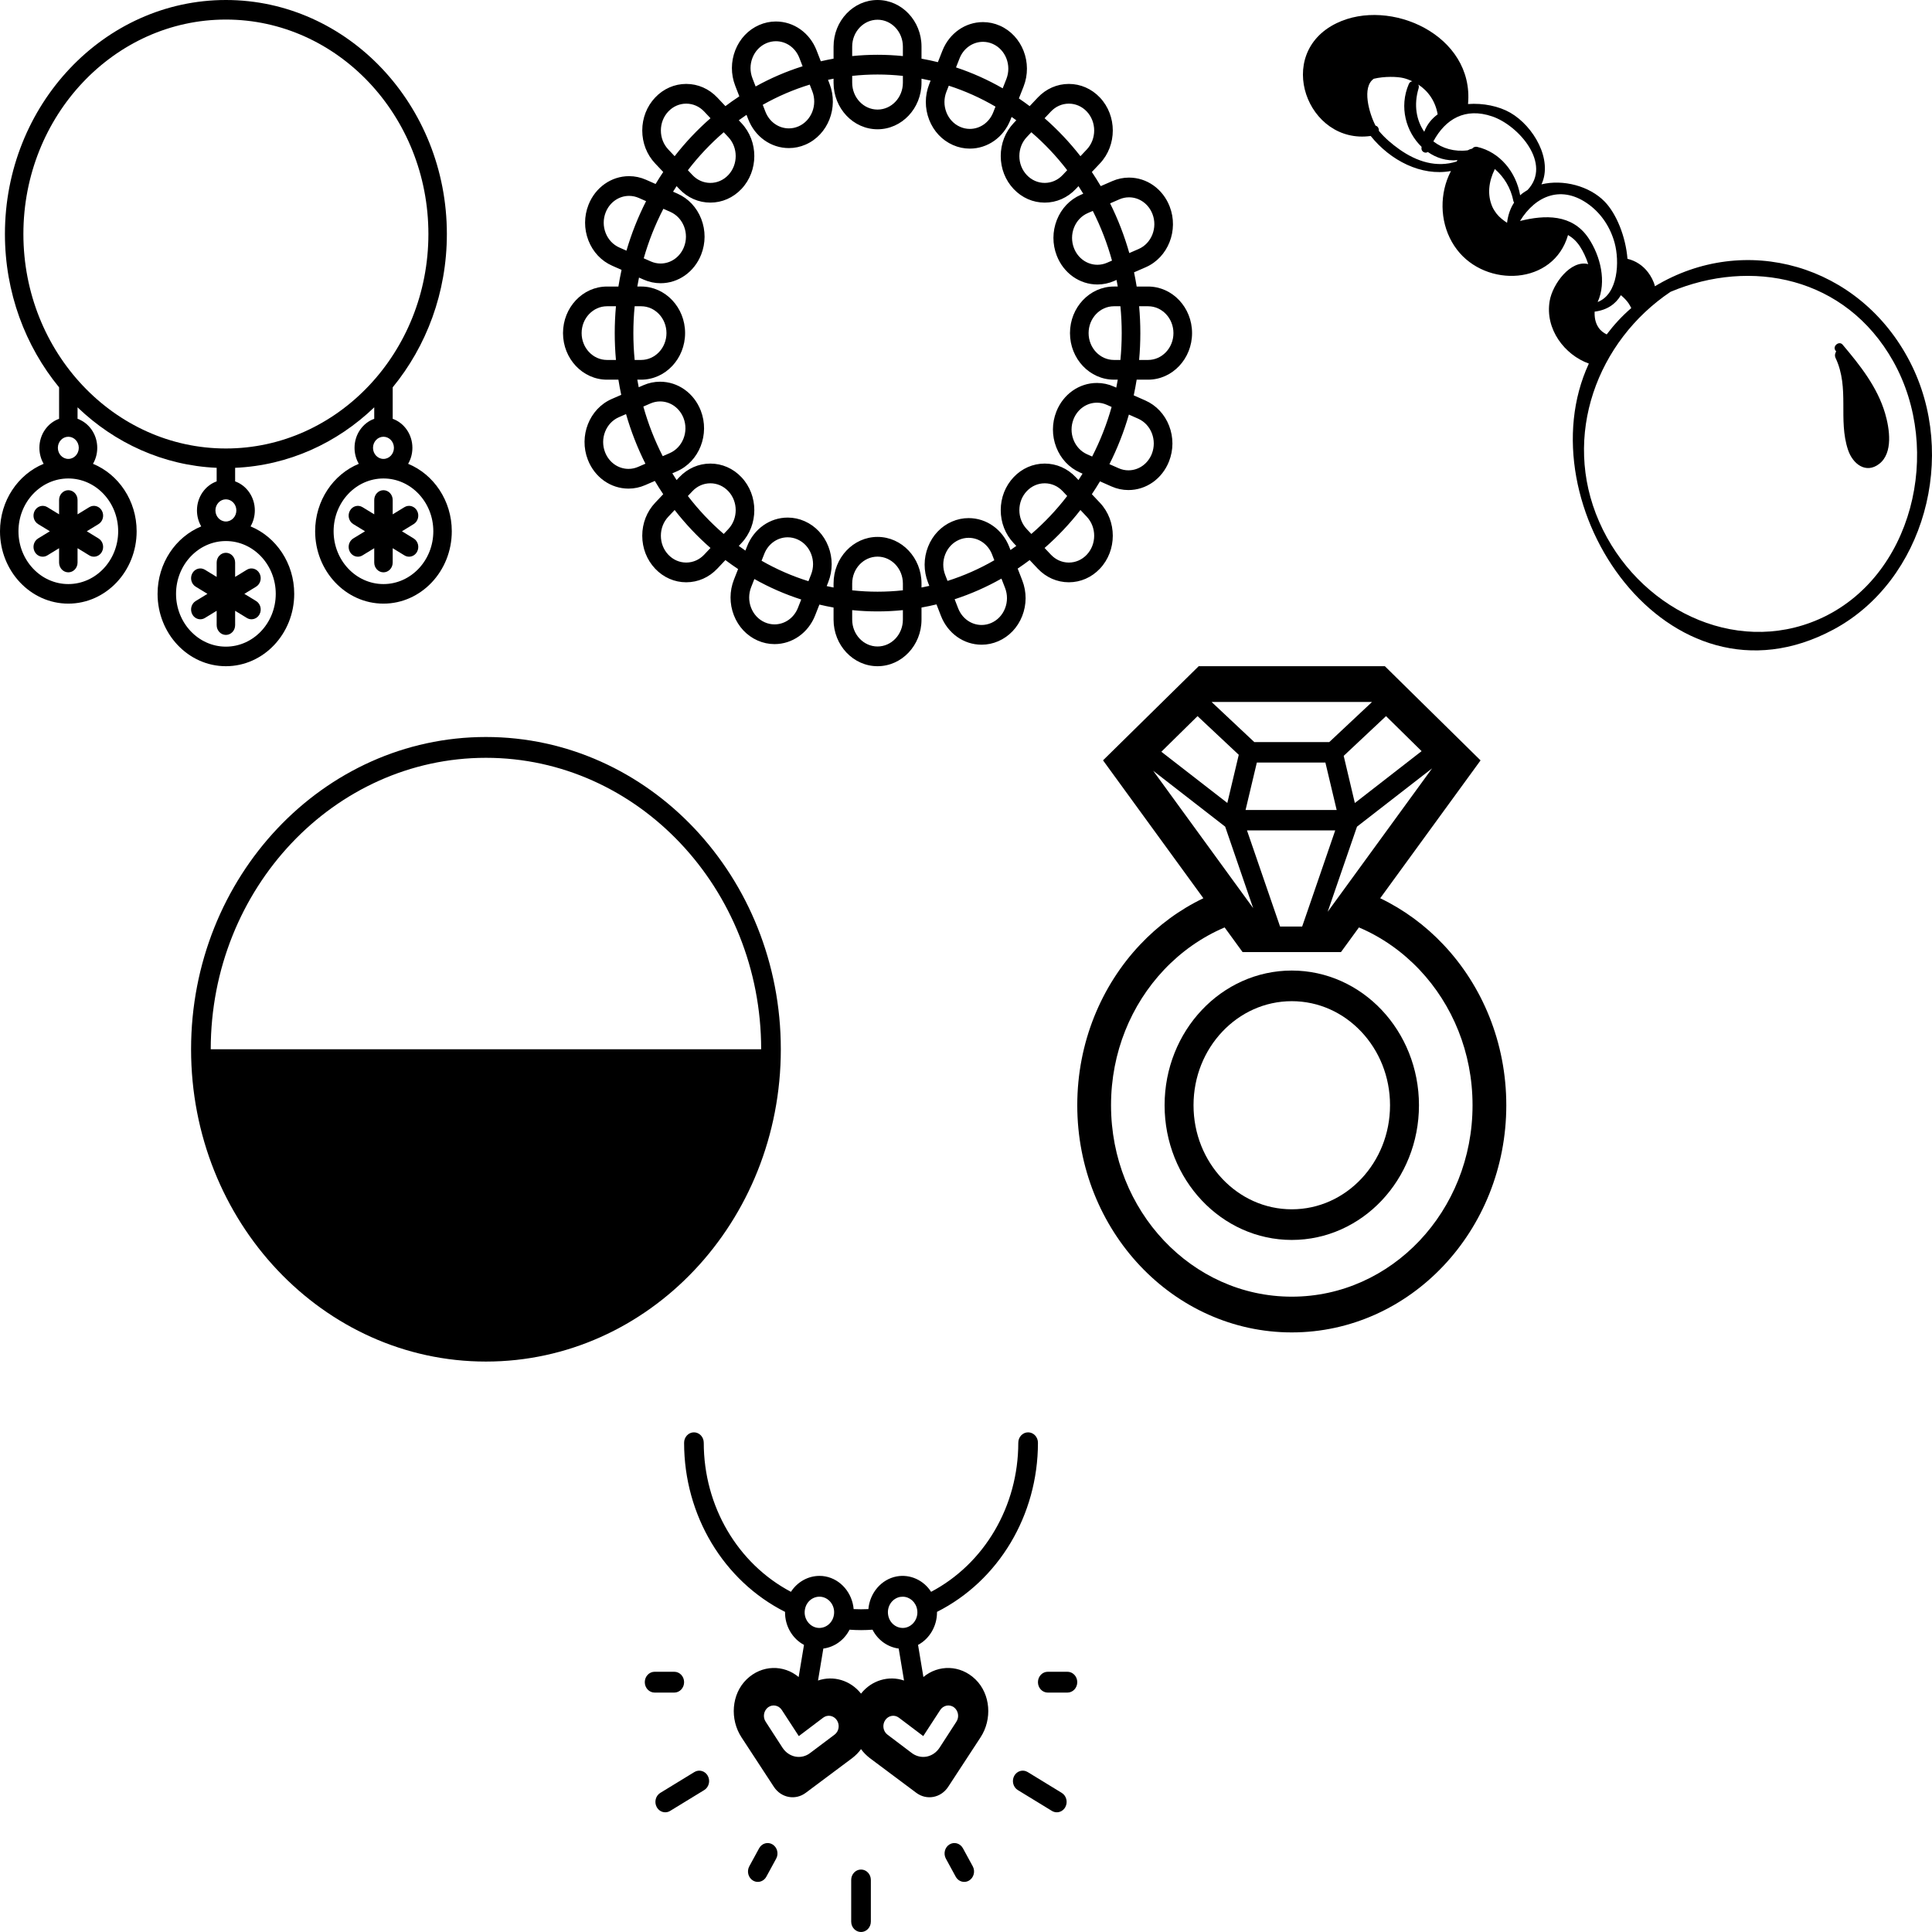 <svg width="750" height="750" viewBox="0 0 750 750"  xmlns="http://www.w3.org/2000/svg">
<path d="M84.109 218.386V223.958L79.552 221.172C77.838 220.123 75.646 220.746 74.657 222.561C73.667 224.376 74.254 226.698 75.968 227.746L80.525 230.532L75.968 233.318C74.254 234.366 73.667 236.688 74.657 238.503C75.32 239.721 76.525 240.402 77.764 240.402C78.372 240.402 78.988 240.238 79.552 239.893L84.109 237.107V242.679C84.109 244.775 85.714 246.475 87.693 246.475C89.673 246.475 91.277 244.775 91.277 242.679V237.107L95.834 239.893C96.398 240.238 97.015 240.402 97.623 240.402C98.862 240.402 100.066 239.721 100.73 238.503C101.72 236.688 101.132 234.366 99.418 233.318L94.862 230.532L99.418 227.746C101.132 226.698 101.72 224.376 100.73 222.561C99.74 220.746 97.548 220.124 95.834 221.172L91.277 223.958V218.386C91.277 216.289 89.673 214.59 87.693 214.59C85.714 214.59 84.109 216.289 84.109 218.386Z" />
<path d="M158.439 180.052C159.487 178.244 160.092 176.12 160.092 173.848C160.092 168.617 156.885 164.167 152.446 162.579V150.365C165.538 134.412 173.473 113.592 173.473 90.846C173.473 40.753 134.992 0 87.692 0C40.392 0 1.912 40.753 1.912 90.846C1.912 113.592 9.847 134.412 22.939 150.365V162.579C18.499 164.167 15.292 168.617 15.292 173.848C15.292 176.12 15.898 178.245 16.946 180.052C7.042 184.129 0 194.326 0 206.239C0 221.727 11.898 234.328 26.523 234.328C41.148 234.328 53.045 221.727 53.045 206.239C53.045 194.326 46.004 184.129 36.1 180.052C37.148 178.244 37.753 176.12 37.753 173.848C37.753 168.617 34.546 164.167 30.107 162.579V158.122C44.515 171.967 63.374 180.7 84.108 181.607V186.872C79.668 188.461 76.462 192.91 76.462 198.141C76.462 200.413 77.067 202.538 78.115 204.346C68.211 208.422 61.169 218.619 61.169 230.532C61.169 246.02 73.067 258.621 87.692 258.621C102.317 258.621 114.215 246.02 114.215 230.532C114.215 218.619 107.173 208.422 97.269 204.345C98.317 202.537 98.922 200.413 98.922 198.141C98.922 192.91 95.716 188.46 91.276 186.872V181.607C112.01 180.699 130.87 171.967 145.278 158.122V162.578C140.838 164.166 137.631 168.616 137.631 173.847C137.631 176.119 138.237 178.244 139.285 180.052C129.381 184.129 122.339 194.326 122.339 206.239C122.339 221.727 134.237 234.328 148.862 234.328C163.486 234.328 175.384 221.727 175.384 206.239C175.384 194.326 168.343 184.129 158.439 180.052ZM45.877 206.239C45.877 217.541 37.195 226.736 26.523 226.736C15.851 226.736 7.168 217.541 7.168 206.239C7.168 194.936 15.851 185.741 26.523 185.741C37.195 185.741 45.877 194.936 45.877 206.239ZM26.523 178.15C24.283 178.15 22.461 176.22 22.461 173.848C22.461 171.476 24.283 169.546 26.523 169.546C28.763 169.546 30.585 171.476 30.585 173.848C30.585 176.22 28.763 178.15 26.523 178.15ZM107.047 230.532C107.047 241.834 98.364 251.029 87.692 251.029C77.02 251.029 68.338 241.834 68.338 230.532C68.338 219.229 77.02 210.034 87.692 210.034C98.364 210.034 107.047 219.229 107.047 230.532ZM87.692 202.443C85.452 202.443 83.63 200.513 83.63 198.141C83.63 195.769 85.452 193.839 87.692 193.839C89.932 193.839 91.754 195.769 91.754 198.141C91.754 200.513 89.932 202.443 87.692 202.443ZM87.692 174.101C44.345 174.101 9.08 136.753 9.08 90.846C9.08 44.939 44.345 7.592 87.692 7.592C131.039 7.592 166.305 44.939 166.305 90.846C166.305 136.753 131.039 174.101 87.692 174.101ZM144.8 173.848C144.8 171.476 146.622 169.546 148.862 169.546C151.102 169.546 152.924 171.476 152.924 173.848C152.924 176.22 151.102 178.15 148.862 178.15C146.622 178.15 144.8 176.22 144.8 173.848ZM148.862 226.736C138.19 226.736 129.507 217.541 129.507 206.239C129.507 194.936 138.19 185.741 148.862 185.741C159.534 185.741 168.216 194.936 168.216 206.239C168.216 217.541 159.534 226.736 148.862 226.736Z" />
<path d="M161.898 198.267C160.908 196.452 158.716 195.829 157.002 196.878L152.445 199.664V194.092C152.445 191.995 150.841 190.296 148.861 190.296C146.882 190.296 145.277 191.995 145.277 194.092V199.664L140.72 196.878C139.006 195.829 136.814 196.452 135.825 198.267C134.835 200.082 135.422 202.404 137.136 203.452L141.693 206.238L137.136 209.024C135.422 210.073 134.835 212.394 135.825 214.209C136.488 215.427 137.693 216.108 138.932 216.108C139.54 216.108 140.156 215.944 140.72 215.599L145.277 212.813V218.385C145.277 220.481 146.882 222.181 148.861 222.181C150.841 222.181 152.445 220.481 152.445 218.385V212.813L157.002 215.599C157.566 215.944 158.183 216.108 158.791 216.108C160.029 216.108 161.234 215.427 161.898 214.209C162.888 212.394 162.3 210.073 160.586 209.024L156.03 206.238L160.586 203.452C162.3 202.404 162.888 200.082 161.898 198.267Z" />
<path d="M22.937 194.092V199.664L18.381 196.878C16.666 195.829 14.474 196.452 13.485 198.267C12.495 200.082 13.082 202.404 14.796 203.452L19.353 206.238L14.796 209.024C13.082 210.073 12.495 212.394 13.485 214.209C14.149 215.427 15.353 216.108 16.592 216.108C17.2 216.108 17.816 215.944 18.381 215.599L22.937 212.813V218.385C22.937 220.481 24.542 222.181 26.521 222.181C28.501 222.181 30.106 220.481 30.106 218.385V212.813L34.662 215.599C35.227 215.944 35.843 216.108 36.451 216.108C37.69 216.108 38.894 215.427 39.558 214.209C40.548 212.394 39.961 210.073 38.246 209.024L33.69 206.238L38.246 203.452C39.961 202.404 40.548 200.082 39.558 198.267C38.569 196.452 36.376 195.829 34.662 196.878L30.106 199.664V194.092C30.106 191.995 28.501 190.296 26.521 190.296C24.542 190.296 22.937 191.995 22.937 194.092Z" />
<path d="M560.338 366.713C553.309 359.249 544.994 353.108 535.788 348.696L574.75 295.183L537.603 258.62H465.334L428.191 295.164L467.149 348.696C457.925 353.108 449.619 359.249 442.581 366.713C427.54 382.642 418.195 404.722 418.195 429.055C418.195 453.392 427.54 475.462 442.581 491.401C457.644 507.354 478.488 517.241 501.468 517.241C524.449 517.241 545.293 507.354 560.338 491.401C575.397 475.462 584.742 453.392 584.742 429.055C584.742 404.722 575.397 382.642 560.338 366.713ZM522.799 343.797L515.412 353.94L519.208 342.886L526.786 320.905L555.94 298.273L522.799 343.797ZM518.329 322.369L511.741 341.539L507.124 354.969L505.492 359.688H496.923L495.313 355.011L490.692 341.6L484.082 322.369L518.329 322.369ZM483.524 314.447L487.904 296.019H514.516L518.896 314.447H483.524ZM538.054 278.002L551.863 291.593L525.948 311.731L521.621 293.421L538.054 278.002ZM470.481 272.49H532.442L532.527 272.594L516.005 288.088H486.931L470.409 272.57L470.481 272.49ZM464.883 278.002L480.883 293.006V293.024L476.449 311.708L450.833 291.829L464.883 278.002ZM447.665 299.208L475.61 320.905L483.202 343.003L486.481 352.532L480.115 343.797L447.665 299.208ZM551.092 481.608C538.37 495.062 520.872 503.366 501.468 503.366C482.066 503.366 464.567 495.062 451.845 481.608C439.133 468.135 431.3 449.603 431.3 429.054C431.3 408.5 439.133 389.973 451.845 376.5C458.523 369.438 466.516 363.793 475.401 360.023L482.368 369.594H520.569L527.54 360.023C536.421 363.793 544.414 369.438 551.092 376.5C563.804 389.973 571.641 408.5 571.641 429.054C571.641 449.603 563.804 468.135 551.092 481.608Z" />
<path d="M501.467 376.766C487.849 376.766 475.471 382.628 466.555 392.08C457.629 401.529 452.094 414.628 452.094 429.055C452.094 443.468 457.629 456.581 466.555 466.025C475.471 475.477 487.85 481.344 501.467 481.344C515.085 481.344 527.463 475.477 536.38 466.025C545.3 456.581 550.841 443.468 550.841 429.055C550.841 414.628 545.3 401.529 536.38 392.08C527.463 382.628 515.085 376.766 501.467 376.766ZM528.435 457.62C521.521 464.938 512.021 469.449 501.467 469.449C490.918 469.449 481.417 464.938 474.498 457.62C467.58 450.284 463.325 440.227 463.325 429.055C463.325 417.874 467.58 407.821 474.498 400.489C481.417 393.167 490.918 388.661 501.467 388.656C512.021 388.661 521.521 393.167 528.435 400.489C535.349 407.82 539.608 417.873 539.608 429.055C539.609 440.227 535.349 450.289 528.435 457.62Z" />
<path d="M358.464 651.021L356.387 638.547C360.847 636.161 363.744 631.275 363.744 625.903V625.782C363.744 625.764 363.739 625.746 363.739 625.728C387.628 613.681 402.93 588.266 402.93 560.076C402.93 557.844 401.223 556.035 399.114 556.035C397.005 556.035 395.298 557.844 395.298 560.076C395.298 584.744 382.12 607.036 361.454 617.943C358.592 613.498 353.403 610.993 348.099 611.962C342.071 613.094 337.645 618.427 337.11 624.65C335.225 624.743 333.271 624.743 331.386 624.65C330.852 618.427 326.426 613.094 320.397 611.962C319.634 611.801 318.871 611.76 318.108 611.76C313.644 611.76 309.485 614.145 307.043 617.943C286.377 607.036 273.198 584.744 273.198 560.076C273.198 557.844 271.492 556.035 269.383 556.035C267.274 556.035 265.567 557.844 265.567 560.076C265.567 588.266 280.869 613.681 304.758 625.728C304.758 625.746 304.754 625.764 304.754 625.782C304.677 631.194 307.613 636.161 312.111 638.547L310.034 651.021C304.273 646.191 295.741 646.196 289.835 651.927C283.92 657.665 283.272 667.444 287.85 674.435L300.404 693.629C303.227 697.953 308.798 699.004 312.843 695.933L330.853 682.476C332.15 681.466 333.295 680.335 334.248 679.001C335.202 680.335 336.347 681.466 337.644 682.476L355.654 695.933C359.699 699.004 365.27 697.953 368.093 693.629L380.646 674.435C385.225 667.444 384.577 657.665 378.662 651.927C372.756 646.196 364.225 646.191 358.464 651.021ZM349.397 619.923C349.74 619.882 350.083 619.842 350.427 619.842C353.136 619.842 355.54 621.903 356.036 624.853C356.605 628.106 354.531 631.236 351.47 631.868C351.446 631.872 351.424 631.862 351.4 631.866C351.38 631.87 351.365 631.885 351.344 631.889C348.243 632.406 345.31 630.201 344.78 626.954C344.207 623.64 346.306 620.529 349.397 619.923ZM312.461 624.853C312.995 621.539 315.972 619.357 319.1 619.923C322.191 620.529 324.29 623.64 323.717 626.954C323.187 630.201 320.254 632.406 317.153 631.889C317.132 631.885 317.117 631.87 317.097 631.866C317.073 631.862 317.05 631.872 317.027 631.868C313.966 631.236 311.892 628.107 312.461 624.853ZM323.984 673.384L314.522 680.496C313.224 681.507 311.66 682.032 310.096 682.032C309.676 682.032 309.218 681.992 308.76 681.911C306.738 681.507 304.983 680.294 303.8 678.516L297.237 668.374C296.016 666.555 296.474 664.05 298.191 662.757C299.946 661.504 302.312 661.989 303.495 663.807L310.096 673.95L319.558 666.798C321.275 665.504 323.641 665.949 324.862 667.767C326.083 669.586 325.701 672.091 323.984 673.384ZM334.248 657.463C330.128 652.25 323.488 650.351 317.574 652.371C317.567 652.374 317.56 652.378 317.553 652.38L319.62 639.966C319.625 639.966 319.63 639.966 319.635 639.966C323.946 639.4 327.762 636.652 329.784 632.652C329.785 632.65 329.786 632.646 329.787 632.644C331.226 632.746 332.705 632.813 334.248 632.813C335.792 632.813 337.271 632.746 338.71 632.644C338.711 632.646 338.712 632.65 338.713 632.652C340.735 636.652 344.551 639.4 348.862 639.966C348.867 639.966 348.872 639.966 348.877 639.966L350.944 652.38C350.937 652.378 350.93 652.374 350.923 652.371C345.009 650.351 338.369 652.25 334.248 657.463ZM371.26 668.374L364.697 678.516C363.514 680.294 361.759 681.507 359.737 681.911C359.279 681.992 358.821 682.032 358.401 682.032C356.837 682.032 355.273 681.507 353.975 680.537L344.512 673.384C342.795 672.091 342.414 669.586 343.635 667.767C344.856 665.949 347.222 665.504 348.939 666.798L358.401 673.95L365.002 663.807C366.185 661.989 368.551 661.504 370.306 662.757C372.023 664.05 372.481 666.555 371.26 668.374ZM338.064 729.796V745.96C338.064 748.191 336.358 750.001 334.248 750.001C332.139 750.001 330.433 748.191 330.433 745.96V729.796C330.433 727.564 332.139 725.755 334.248 725.755C336.358 725.755 338.064 727.564 338.064 729.796ZM274.771 689.386C275.826 691.32 275.199 693.791 273.373 694.907L260.153 702.989C259.553 703.357 258.897 703.53 258.249 703.53C256.93 703.53 255.648 702.805 254.94 701.509C253.885 699.576 254.511 697.105 256.337 695.988L269.558 687.906C271.376 686.792 273.713 687.453 274.771 689.386ZM413.557 701.509C412.849 702.805 411.567 703.53 410.248 703.53C409.599 703.53 408.944 703.356 408.344 702.989L395.123 694.907C393.297 693.791 392.671 691.32 393.725 689.386C394.78 687.453 397.116 686.792 398.939 687.906L412.159 695.988C413.986 697.105 414.611 699.576 413.557 701.509ZM377.618 724.488C378.672 726.42 378.046 728.892 376.22 730.009C375.62 730.376 374.965 730.55 374.316 730.55C372.997 730.55 371.716 729.825 371.007 728.529L367.192 721.531C366.137 719.599 366.763 717.127 368.589 716.01C370.408 714.891 372.744 715.554 373.802 717.49L377.618 724.488ZM418.192 653.018C418.192 655.25 416.486 657.059 414.377 657.059H406.745C404.636 657.059 402.93 655.25 402.93 653.018C402.93 650.786 404.636 648.977 406.745 648.977H414.377C416.486 648.977 418.192 650.786 418.192 653.018ZM301.305 721.531L297.49 728.529C296.782 729.825 295.5 730.55 294.181 730.55C293.532 730.55 292.877 730.376 292.277 730.009C290.451 728.892 289.825 726.42 290.879 724.488L294.695 717.49C295.749 715.554 298.082 714.891 299.908 716.01C301.734 717.127 302.36 719.599 301.305 721.531ZM261.752 657.059H254.12C252.011 657.059 250.305 655.25 250.305 653.018C250.305 650.786 252.011 648.977 254.12 648.977H261.752C263.861 648.977 265.567 650.786 265.567 653.018C265.567 655.25 263.861 657.059 261.752 657.059Z" />
<path d="M731.811 160.537C728.802 150.224 721.953 141.673 715.277 133.772C713.964 132.218 711.288 134.327 712.505 136.037C712.602 136.174 712.699 136.311 712.798 136.448C712.329 137.14 712.155 138.077 712.586 138.996C718.099 150.759 713.472 162.789 717.393 174.61C719.23 180.15 724.371 184.054 729.512 180.073C735.002 175.819 733.508 166.355 731.811 160.537Z" />
<path d="M741.42 140.419C721.835 102.519 677.278 90.126 642.438 111.128C641.981 109.131 640.847 107.147 639.796 105.748C637.775 103.059 634.94 101.203 631.783 100.477C631.109 91.956 627.539 82.991 622.919 78.251C617 72.177 606.77 69.529 598.394 71.563C602.853 62.112 595.431 49.024 586.305 43.763C581.87 41.206 575.748 39.95 569.888 40.388C572.344 13.603 539.558 -1.056 518.846 9.005C494.359 20.9 507.518 56.233 532.098 52.785C539.759 62.319 551.72 68.5 563.251 66.388C562.624 67.622 562.115 68.791 561.779 69.715C558.464 78.823 559.767 89.234 565.561 96.863C576.9 111.796 603.112 110.783 608.706 91.229C610.42 92.235 612 93.623 613.33 95.664C614.629 97.658 615.73 100.03 616.545 102.529C609.756 100.761 602.718 110.204 601.584 116.809C599.708 127.734 607.334 137.742 616.789 141.141C591.44 195.763 647.541 278.82 711.746 244.386C747.09 225.43 760.241 176.835 741.42 140.419ZM632.204 117.737C632.61 118.322 632.928 118.964 633.256 119.596C629.584 122.754 626.452 126.195 623.721 129.817C622.522 129.208 621.431 128.494 620.506 127.099C619.269 125.236 618.95 123.151 619.037 120.975C623.889 120.374 627.203 118.02 629.226 114.591C630.33 115.512 631.366 116.523 632.204 117.737ZM550.577 32.82C554.47 35.356 557.23 39.349 558.098 44.382C555.807 46.069 553.963 48.287 552.891 51.153C549.841 46.734 548.739 40.745 550.7 34.287C550.864 33.745 550.784 33.248 550.577 32.82ZM565.457 62.691C557.705 65.187 550.033 62.778 543.229 57.967C540.373 55.947 537.56 53.568 535.28 50.813C535.326 49.882 534.867 48.942 533.982 48.783C531.521 44.06 528.55 33.818 533.304 30.573C537.444 29.572 542.465 29.723 544.839 30.308C546.042 30.604 547.174 31.044 548.267 31.548C547.713 31.624 547.201 31.924 546.909 32.595C543.018 41.583 545.867 51.224 551.852 56.995C551.848 57.229 551.804 57.433 551.807 57.673C551.822 58.942 553.375 59.701 554.265 58.993C557.597 61.323 561.572 62.589 565.808 62.165C565.684 62.334 565.577 62.517 565.457 62.691ZM571.489 57.704C570.898 57.807 570.319 58.04 569.753 58.354C564.598 59.003 559.952 57.634 556.429 54.884C561.102 46.197 568.772 41.61 579.279 45.195C589.544 48.699 602.592 63.65 592.987 73.762C591.978 74.366 590.987 75.005 590.126 75.814C588.539 66.731 582.217 59.035 573.46 57.026C572.603 56.832 571.936 57.168 571.489 57.704ZM585.035 86.49C583.526 85.48 582.134 84.425 580.954 82.941C580.706 82.594 580.474 82.227 580.221 81.886C579.942 81.442 579.659 81.01 579.417 80.482C577.221 75.667 577.94 70.477 580.192 65.854C580.241 65.755 580.196 65.655 580.217 65.553C583.846 68.643 586.475 72.923 587.492 78.033C587.54 78.276 587.645 78.467 587.775 78.629C586.371 80.768 585.416 83.383 585.035 86.49ZM616.651 92.438C610.323 82.994 599.662 83.388 590.065 85.786C596.155 75.811 606.415 71.635 616.962 79.526C621.773 83.125 625.178 88.334 626.808 94.339C628.715 101.364 628.256 114.135 620.205 117.248C623.765 109.431 621.326 99.415 616.651 92.438ZM706.089 240.387C673.151 254.858 635.475 235.991 620.792 202.527C606.134 169.122 620.13 132.314 648.499 113.282C679.709 100.154 716.437 107.355 734.927 140.218C754.412 174.847 742.506 224.388 706.089 240.387Z" />
<path d="M188.645 286.1C125.427 286.1 74.176 340.378 74.176 407.328C74.176 474.278 125.427 528.557 188.645 528.557C251.862 528.557 303.113 474.278 303.113 407.328C303.113 340.378 251.862 286.1 188.645 286.1ZM188.645 294.182C247.554 294.182 295.482 344.94 295.482 407.328H81.807C81.807 344.94 129.735 294.182 188.645 294.182Z" />
<path d="M340.658 258.621C331.245 258.621 323.588 250.511 323.588 240.542V235.845C321.747 235.516 319.91 235.133 318.091 234.699L316.426 238.923C313.764 245.677 307.578 250.042 300.668 250.042C298.407 250.042 296.197 249.572 294.098 248.643C289.891 246.782 286.618 243.299 284.885 238.832C283.153 234.367 283.165 229.452 284.921 224.997L286.532 220.91C284.86 219.798 283.213 218.633 281.602 217.42L278.461 220.746C275.236 224.161 270.95 226.042 266.39 226.042C261.829 226.042 257.543 224.16 254.32 220.746C251.095 217.333 249.321 212.794 249.321 207.964C249.321 203.134 251.097 198.595 254.32 195.18L257.461 191.853C256.33 190.168 255.24 188.445 254.203 186.695L250.475 188.317C248.4 189.221 246.219 189.678 243.991 189.678C237.04 189.678 230.84 185.278 228.198 178.47C224.619 169.249 228.791 158.665 237.497 154.876L241.161 153.281C240.743 151.331 240.376 149.362 240.062 147.388H235.626C226.216 147.388 218.559 139.278 218.559 129.31C218.559 119.341 226.215 111.233 235.628 111.233H240.063C240.409 109.063 240.817 106.902 241.287 104.763L237.633 103.146C233.425 101.287 230.152 97.802 228.42 93.335C226.686 88.869 226.698 83.955 228.455 79.499C231.116 72.746 237.301 68.382 244.213 68.382C246.473 68.382 248.683 68.851 250.782 69.78L254.503 71.425C255.45 69.848 256.438 68.291 257.463 66.766L254.322 63.439C251.098 60.026 249.323 55.487 249.323 50.657C249.323 45.827 251.099 41.288 254.322 37.873C257.545 34.458 261.831 32.578 266.392 32.578C270.953 32.578 275.239 34.459 278.463 37.873L281.604 41.2C283.367 39.874 285.172 38.604 287.006 37.398L285.417 33.3C283.683 28.833 283.695 23.919 285.452 19.463C287.207 15.007 290.498 11.542 294.715 9.706C296.79 8.802 298.971 8.344 301.2 8.344C308.151 8.344 314.35 12.744 316.992 19.553L318.637 23.79C320.277 23.409 321.931 23.069 323.589 22.772V18.075C323.589 8.11 331.246 0 340.658 0C350.07 0 357.728 8.11 357.728 18.078V22.776C359.861 23.157 361.985 23.61 364.088 24.132L365.835 19.698C368.498 12.943 374.683 8.579 381.593 8.579C383.854 8.579 386.063 9.049 388.162 9.978C396.848 13.818 400.965 24.426 397.34 33.624L395.532 38.214C396.946 39.172 398.342 40.17 399.712 41.201L402.854 37.874C406.077 34.459 410.363 32.58 414.924 32.58C419.485 32.58 423.771 34.461 426.995 37.874C433.65 44.923 433.65 56.393 426.995 63.439L423.854 66.766C425.056 68.556 426.209 70.39 427.305 72.253L431.786 70.303C433.861 69.4 436.042 68.942 438.271 68.942C445.222 68.942 451.42 73.342 454.063 80.151C457.641 89.371 453.47 99.955 444.764 103.743L440.234 105.716C440.618 107.543 440.959 109.386 441.253 111.233H445.688C455.101 111.233 462.757 119.341 462.757 129.31C462.757 139.278 455.101 147.388 445.688 147.388H441.253C440.928 149.427 440.547 151.461 440.113 153.476L444.632 155.473C448.839 157.334 452.112 160.818 453.845 165.284C455.577 169.75 455.565 174.664 453.808 179.12C451.147 185.874 444.961 190.238 438.05 190.238C435.79 190.238 433.58 189.768 431.481 188.839L427.011 186.863C426.003 188.553 424.949 190.221 423.854 191.852L426.995 195.179C433.65 202.228 433.65 213.697 426.995 220.744C423.771 224.159 419.485 226.04 414.924 226.04C410.363 226.04 406.077 224.157 402.854 220.744L399.713 217.417C398.191 218.562 396.638 219.666 395.063 220.72L396.846 225.317C398.58 229.784 398.568 234.698 396.812 239.154C395.056 243.61 391.765 247.076 387.548 248.911C385.473 249.814 383.292 250.273 381.063 250.273C374.112 250.273 367.914 245.873 365.271 239.063L363.546 234.621C361.62 235.088 359.677 235.498 357.727 235.846V240.544C357.728 250.511 350.071 258.621 340.658 258.621ZM330.819 236.854V240.542C330.819 246.289 335.233 250.964 340.659 250.964C346.085 250.964 350.5 246.289 350.5 240.542V236.854C343.972 237.515 337.346 237.515 330.819 236.854ZM370.59 232.626L371.959 236.153C373.483 240.079 377.057 242.616 381.065 242.616C382.346 242.616 383.603 242.351 384.802 241.83C387.233 240.772 389.13 238.774 390.142 236.206C391.156 233.636 391.163 230.805 390.164 228.229L388.76 224.613C382.956 227.903 376.871 230.586 370.59 232.626ZM292.844 224.774L291.594 227.945C290.581 230.515 290.574 233.347 291.573 235.922C292.572 238.497 294.458 240.505 296.883 241.577C298.096 242.113 299.369 242.385 300.669 242.385C304.655 242.385 308.221 239.869 309.755 235.975L311.036 232.728C304.747 230.708 298.655 228.046 292.844 224.774ZM330.819 229.161C337.337 229.872 343.981 229.872 350.5 229.161V226.505C350.5 220.759 346.085 216.084 340.659 216.084C335.233 216.084 330.819 220.759 330.819 226.505V229.161ZM340.658 208.427C350.071 208.427 357.728 216.537 357.728 226.505V228.072C358.742 227.878 359.753 227.665 360.759 227.434L360.233 226.08C358.499 221.614 358.512 216.7 360.268 212.244C362.024 207.788 365.315 204.323 369.532 202.487C371.607 201.583 373.788 201.125 376.017 201.125C382.968 201.125 389.166 205.525 391.809 212.334L392.27 213.523C393.028 213.001 393.78 212.467 394.523 211.921L393.483 210.82C390.259 207.406 388.484 202.867 388.484 198.037C388.484 193.207 390.26 188.668 393.483 185.253C396.707 181.839 400.993 179.959 405.553 179.959C410.114 179.959 414.4 181.84 417.624 185.253L418.664 186.355C419.2 185.533 419.726 184.705 420.239 183.868L419.252 183.431C415.045 181.571 411.772 178.087 410.039 173.621C408.307 169.154 408.317 164.239 410.074 159.784C412.736 153.03 418.921 148.665 425.832 148.665C428.093 148.665 430.303 149.135 432.402 150.064L433.337 150.477C433.544 149.45 433.737 148.419 433.914 147.385H432.434C423.021 147.385 415.365 139.276 415.365 129.307C415.365 119.338 423.021 111.23 432.434 111.23H433.915C433.769 110.374 433.611 109.52 433.443 108.669L432.508 109.076C430.433 109.98 428.252 110.438 426.023 110.438C419.07 110.438 412.872 106.038 410.231 99.228C408.497 94.762 408.509 89.848 410.266 85.392C412.021 80.936 415.312 77.471 419.529 75.635L420.519 75.204C419.917 74.212 419.299 73.23 418.665 72.258L417.626 73.36C414.401 76.775 410.115 78.655 405.554 78.655C400.994 78.655 396.708 76.773 393.485 73.36C390.26 69.946 388.485 65.407 388.485 60.577C388.485 55.747 390.261 51.208 393.485 47.793L394.525 46.692C393.922 46.251 393.315 45.817 392.703 45.389L392.236 46.572C389.575 53.326 383.389 57.691 376.479 57.691C374.219 57.691 372.008 57.22 369.909 56.291C365.701 54.431 362.429 50.947 360.696 46.48C358.963 42.014 358.975 37.1 360.731 32.645L361.262 31.295C360.089 31.02 358.912 30.769 357.728 30.541V32.108C357.728 42.076 350.071 50.185 340.658 50.185C331.245 50.185 323.588 42.076 323.588 32.108V30.541C322.866 30.678 322.147 30.828 321.429 30.983L322.029 32.533C325.607 41.752 321.436 52.336 312.73 56.125C310.655 57.028 308.474 57.486 306.245 57.486C299.294 57.486 293.096 53.087 290.453 46.277L289.794 44.579C288.782 45.261 287.781 45.966 286.793 46.69L287.833 47.791C294.487 54.84 294.487 66.309 287.833 73.356C284.608 76.771 280.322 78.652 275.762 78.652C271.201 78.652 266.915 76.769 263.692 73.356L262.651 72.255C262.184 72.968 261.728 73.688 261.279 74.412L263.012 75.179C267.22 77.039 270.491 80.524 272.225 84.99C273.959 89.456 273.947 94.372 272.19 98.826C269.528 105.58 263.342 109.945 256.433 109.945C256.432 109.945 256.433 109.945 256.432 109.945C254.172 109.944 251.962 109.474 249.863 108.545L248.06 107.749C247.823 108.901 247.602 110.062 247.403 111.225H248.883C258.296 111.225 265.953 119.333 265.953 129.302C265.953 139.271 258.295 147.388 248.883 147.388H247.403C247.572 148.371 247.754 149.349 247.951 150.327L249.757 149.541C251.832 148.637 254.013 148.179 256.242 148.179C263.194 148.179 269.392 152.579 272.035 159.388C275.613 168.611 271.441 179.194 262.735 182.981L260.998 183.737C261.536 184.619 262.088 185.493 262.652 186.357L263.693 185.256C266.916 181.841 271.202 179.961 275.763 179.961C280.323 179.961 284.609 181.842 287.834 185.256C294.489 192.305 294.489 203.774 287.834 210.821L286.794 211.924C287.64 212.542 288.495 213.149 289.359 213.738L290.028 212.044C292.691 205.289 298.876 200.925 305.786 200.925C308.047 200.925 310.256 201.395 312.355 202.324C316.563 204.184 319.836 207.668 321.568 212.134C323.301 216.6 323.29 221.516 321.533 225.971L320.922 227.52C321.808 227.718 322.699 227.903 323.589 228.075V226.505C323.589 216.537 331.246 208.427 340.658 208.427ZM295.641 217.675C301.434 220.993 307.531 223.655 313.836 225.621L314.862 223.02C315.875 220.45 315.882 217.619 314.883 215.044C313.883 212.468 311.996 210.461 309.572 209.388C308.359 208.852 307.086 208.58 305.786 208.58C301.801 208.58 298.235 211.097 296.7 214.99L295.641 217.675ZM376.017 208.782C374.736 208.782 373.479 209.047 372.28 209.568C369.849 210.627 367.952 212.625 366.94 215.193C365.927 217.762 365.919 220.593 366.918 223.168L367.828 225.51C374.125 223.518 380.212 220.831 385.992 217.491L385.121 215.245C383.599 211.32 380.024 208.782 376.017 208.782ZM405.504 212.722L407.968 215.332C409.827 217.301 412.298 218.386 414.925 218.386C417.554 218.386 420.025 217.301 421.884 215.332C425.72 211.269 425.72 204.658 421.884 200.593L419.42 197.984C415.239 203.357 410.578 208.294 405.504 212.722ZM261.896 197.984L259.432 200.593C257.573 202.562 256.55 205.179 256.55 207.963C256.55 210.746 257.573 213.362 259.432 215.331C261.292 217.3 263.763 218.384 266.39 218.384C269.019 218.384 271.489 217.3 273.348 215.331L275.812 212.721C270.739 208.294 266.079 203.357 261.896 197.984ZM267.034 192.544C271.18 197.952 275.845 202.89 280.951 207.282L282.722 205.407C286.559 201.344 286.559 194.732 282.722 190.668C280.863 188.7 278.392 187.615 275.764 187.615C273.136 187.615 270.665 188.7 268.807 190.668L267.034 192.544ZM405.553 187.615C402.924 187.615 400.454 188.7 398.596 190.668C396.738 192.637 395.714 195.254 395.714 198.037C395.714 200.82 396.737 203.436 398.596 205.405L400.367 207.28C405.473 202.89 410.137 197.949 414.283 192.542L412.513 190.667C410.653 188.7 408.182 187.615 405.553 187.615ZM430.679 180.187L434.266 181.773C435.479 182.309 436.751 182.581 438.052 182.581C442.037 182.581 445.604 180.065 447.138 176.171C449.227 170.868 446.856 164.753 441.848 162.539L438.233 160.941C436.312 167.596 433.782 174.042 430.679 180.187ZM243.027 160.747L240.247 161.957C237.816 163.016 235.919 165.015 234.907 167.582C233.894 170.151 233.887 172.982 234.885 175.558C236.41 179.484 239.983 182.021 243.994 182.021C245.274 182.021 246.53 181.757 247.729 181.236L250.548 180.009C247.455 173.854 244.937 167.405 243.027 160.747ZM425.831 156.324C421.845 156.324 418.279 158.841 416.745 162.734C415.731 165.304 415.724 168.136 416.723 170.711C417.723 173.286 419.61 175.293 422.034 176.367L423.973 177.224C427.12 171.098 429.652 164.648 431.526 157.977L429.616 157.132C428.404 156.596 427.13 156.324 425.831 156.324ZM249.747 157.823C251.61 164.495 254.132 170.95 257.269 177.083L259.987 175.9C265.005 173.715 267.41 167.614 265.349 162.299C263.824 158.373 260.25 155.836 256.24 155.836C254.96 155.836 253.703 156.101 252.504 156.622L249.747 157.823ZM442.207 139.732H445.69C451.115 139.732 455.529 135.056 455.529 129.31C455.529 123.563 451.115 118.889 445.69 118.889H442.207C442.519 122.345 442.677 125.834 442.677 129.31C442.677 132.786 442.519 136.275 442.207 139.732ZM432.434 118.889C427.008 118.889 422.595 123.563 422.595 129.31C422.595 135.056 427.008 139.732 432.434 139.732H434.943C435.278 136.28 435.448 132.788 435.448 129.31C435.448 125.832 435.278 122.34 434.943 118.889H432.434ZM246.374 139.732H248.882C254.308 139.732 258.723 135.056 258.723 129.31C258.723 123.563 254.308 118.889 248.882 118.889H246.374C246.039 122.34 245.87 125.832 245.87 129.31C245.871 132.788 246.039 136.28 246.374 139.732ZM235.629 118.889C230.203 118.889 225.788 123.563 225.788 129.31C225.788 135.056 230.202 139.732 235.628 139.732H239.11C238.798 136.275 238.64 132.786 238.64 129.31C238.64 125.834 238.798 122.345 239.11 118.889H235.629ZM424.219 81.875L422.277 82.72C419.845 83.779 417.948 85.777 416.936 88.345C415.923 90.913 415.916 93.745 416.915 96.32C418.439 100.247 422.013 102.784 426.021 102.784C427.302 102.784 428.559 102.518 429.758 101.998L431.673 101.164C429.833 94.483 427.335 88.019 424.219 81.875ZM249.895 100.271L252.646 101.487C253.86 102.023 255.132 102.295 256.432 102.296C256.433 102.296 256.433 102.296 256.433 102.296C260.418 102.296 263.985 99.78 265.518 95.886C266.532 93.316 266.539 90.485 265.54 87.91C264.54 85.335 262.654 83.326 260.23 82.254L257.519 81.056C254.349 87.169 251.794 93.609 249.895 100.271ZM430.939 78.95C434.01 85.115 436.507 91.575 438.394 98.238L442.017 96.662C447.036 94.478 449.441 88.377 447.378 83.062C445.853 79.135 442.28 76.598 438.271 76.598C436.99 76.598 435.733 76.864 434.534 77.385L430.939 78.95ZM244.213 76.04C240.227 76.04 236.66 78.556 235.126 82.449C234.113 85.018 234.106 87.85 235.105 90.425C236.105 93 237.992 95.008 240.416 96.08L243.191 97.307C245.135 90.661 247.687 84.227 250.811 78.09L247.998 76.846C246.784 76.311 245.512 76.04 244.213 76.04ZM400.365 51.338L398.595 53.213C396.737 55.182 395.713 57.799 395.713 60.582C395.713 63.365 396.736 65.981 398.595 67.95C400.454 69.919 402.925 71.004 405.552 71.004C408.181 71.004 410.651 69.919 412.511 67.95L414.281 66.075C410.137 60.669 405.473 55.729 400.365 51.338ZM267.035 66.076L268.805 67.952C270.665 69.921 273.136 71.005 275.763 71.005C278.392 71.005 280.862 69.921 282.721 67.952C286.558 63.889 286.558 57.277 282.721 53.213L280.95 51.338C275.845 55.729 271.18 60.669 267.035 66.076ZM405.504 45.898C410.578 50.328 415.239 55.262 419.42 60.636L421.885 58.026C425.721 53.963 425.721 47.352 421.885 43.287C420.026 41.32 417.554 40.235 414.926 40.235C412.298 40.235 409.828 41.32 407.969 43.287L405.504 45.898ZM266.391 40.235C263.762 40.235 261.292 41.32 259.434 43.287C257.574 45.256 256.551 47.874 256.551 50.657C256.551 53.44 257.574 56.056 259.434 58.025L261.898 60.635C266.08 55.261 270.741 50.325 275.815 45.897L273.35 43.286C271.49 41.32 269.019 40.235 266.391 40.235ZM368.322 33.266L367.402 35.6C366.389 38.169 366.382 41.001 367.381 43.576C368.38 46.151 370.267 48.16 372.691 49.231C373.905 49.767 375.178 50.041 376.478 50.041C380.463 50.041 384.03 47.524 385.563 43.631L386.444 41.392C380.682 38.019 374.608 35.295 368.322 33.266ZM296.097 40.687L297.139 43.374C298.664 47.301 302.238 49.838 306.246 49.838C307.527 49.838 308.784 49.572 309.983 49.051C315.001 46.866 317.406 40.766 315.344 35.451L314.333 32.846C308.018 34.776 301.906 37.405 296.097 40.687ZM330.819 29.46V32.115C330.819 37.861 335.233 42.536 340.659 42.536C346.085 42.536 350.5 37.861 350.5 32.115V29.46C343.98 28.749 337.337 28.749 330.819 29.46ZM371.121 26.169C377.392 28.244 383.462 30.963 389.247 34.287L390.671 30.676C392.761 25.372 390.388 19.257 385.38 17.043C384.167 16.508 382.895 16.236 381.594 16.236C377.61 16.236 374.043 18.752 372.508 22.645L371.121 26.169ZM301.198 16.003C299.917 16.003 298.66 16.269 297.461 16.79C295.03 17.849 293.133 19.847 292.121 22.415C291.108 24.983 291.1 27.815 292.099 30.39L293.333 33.57C299.161 30.334 305.267 27.706 311.566 25.726L310.302 22.467C308.78 18.54 305.206 16.003 301.198 16.003ZM340.658 21.268C343.94 21.268 347.235 21.436 350.499 21.766V18.078C350.499 12.332 346.084 7.657 340.658 7.657C335.232 7.657 330.817 12.332 330.817 18.078V21.766C334.082 21.436 337.377 21.268 340.658 21.268Z" />
</svg>
